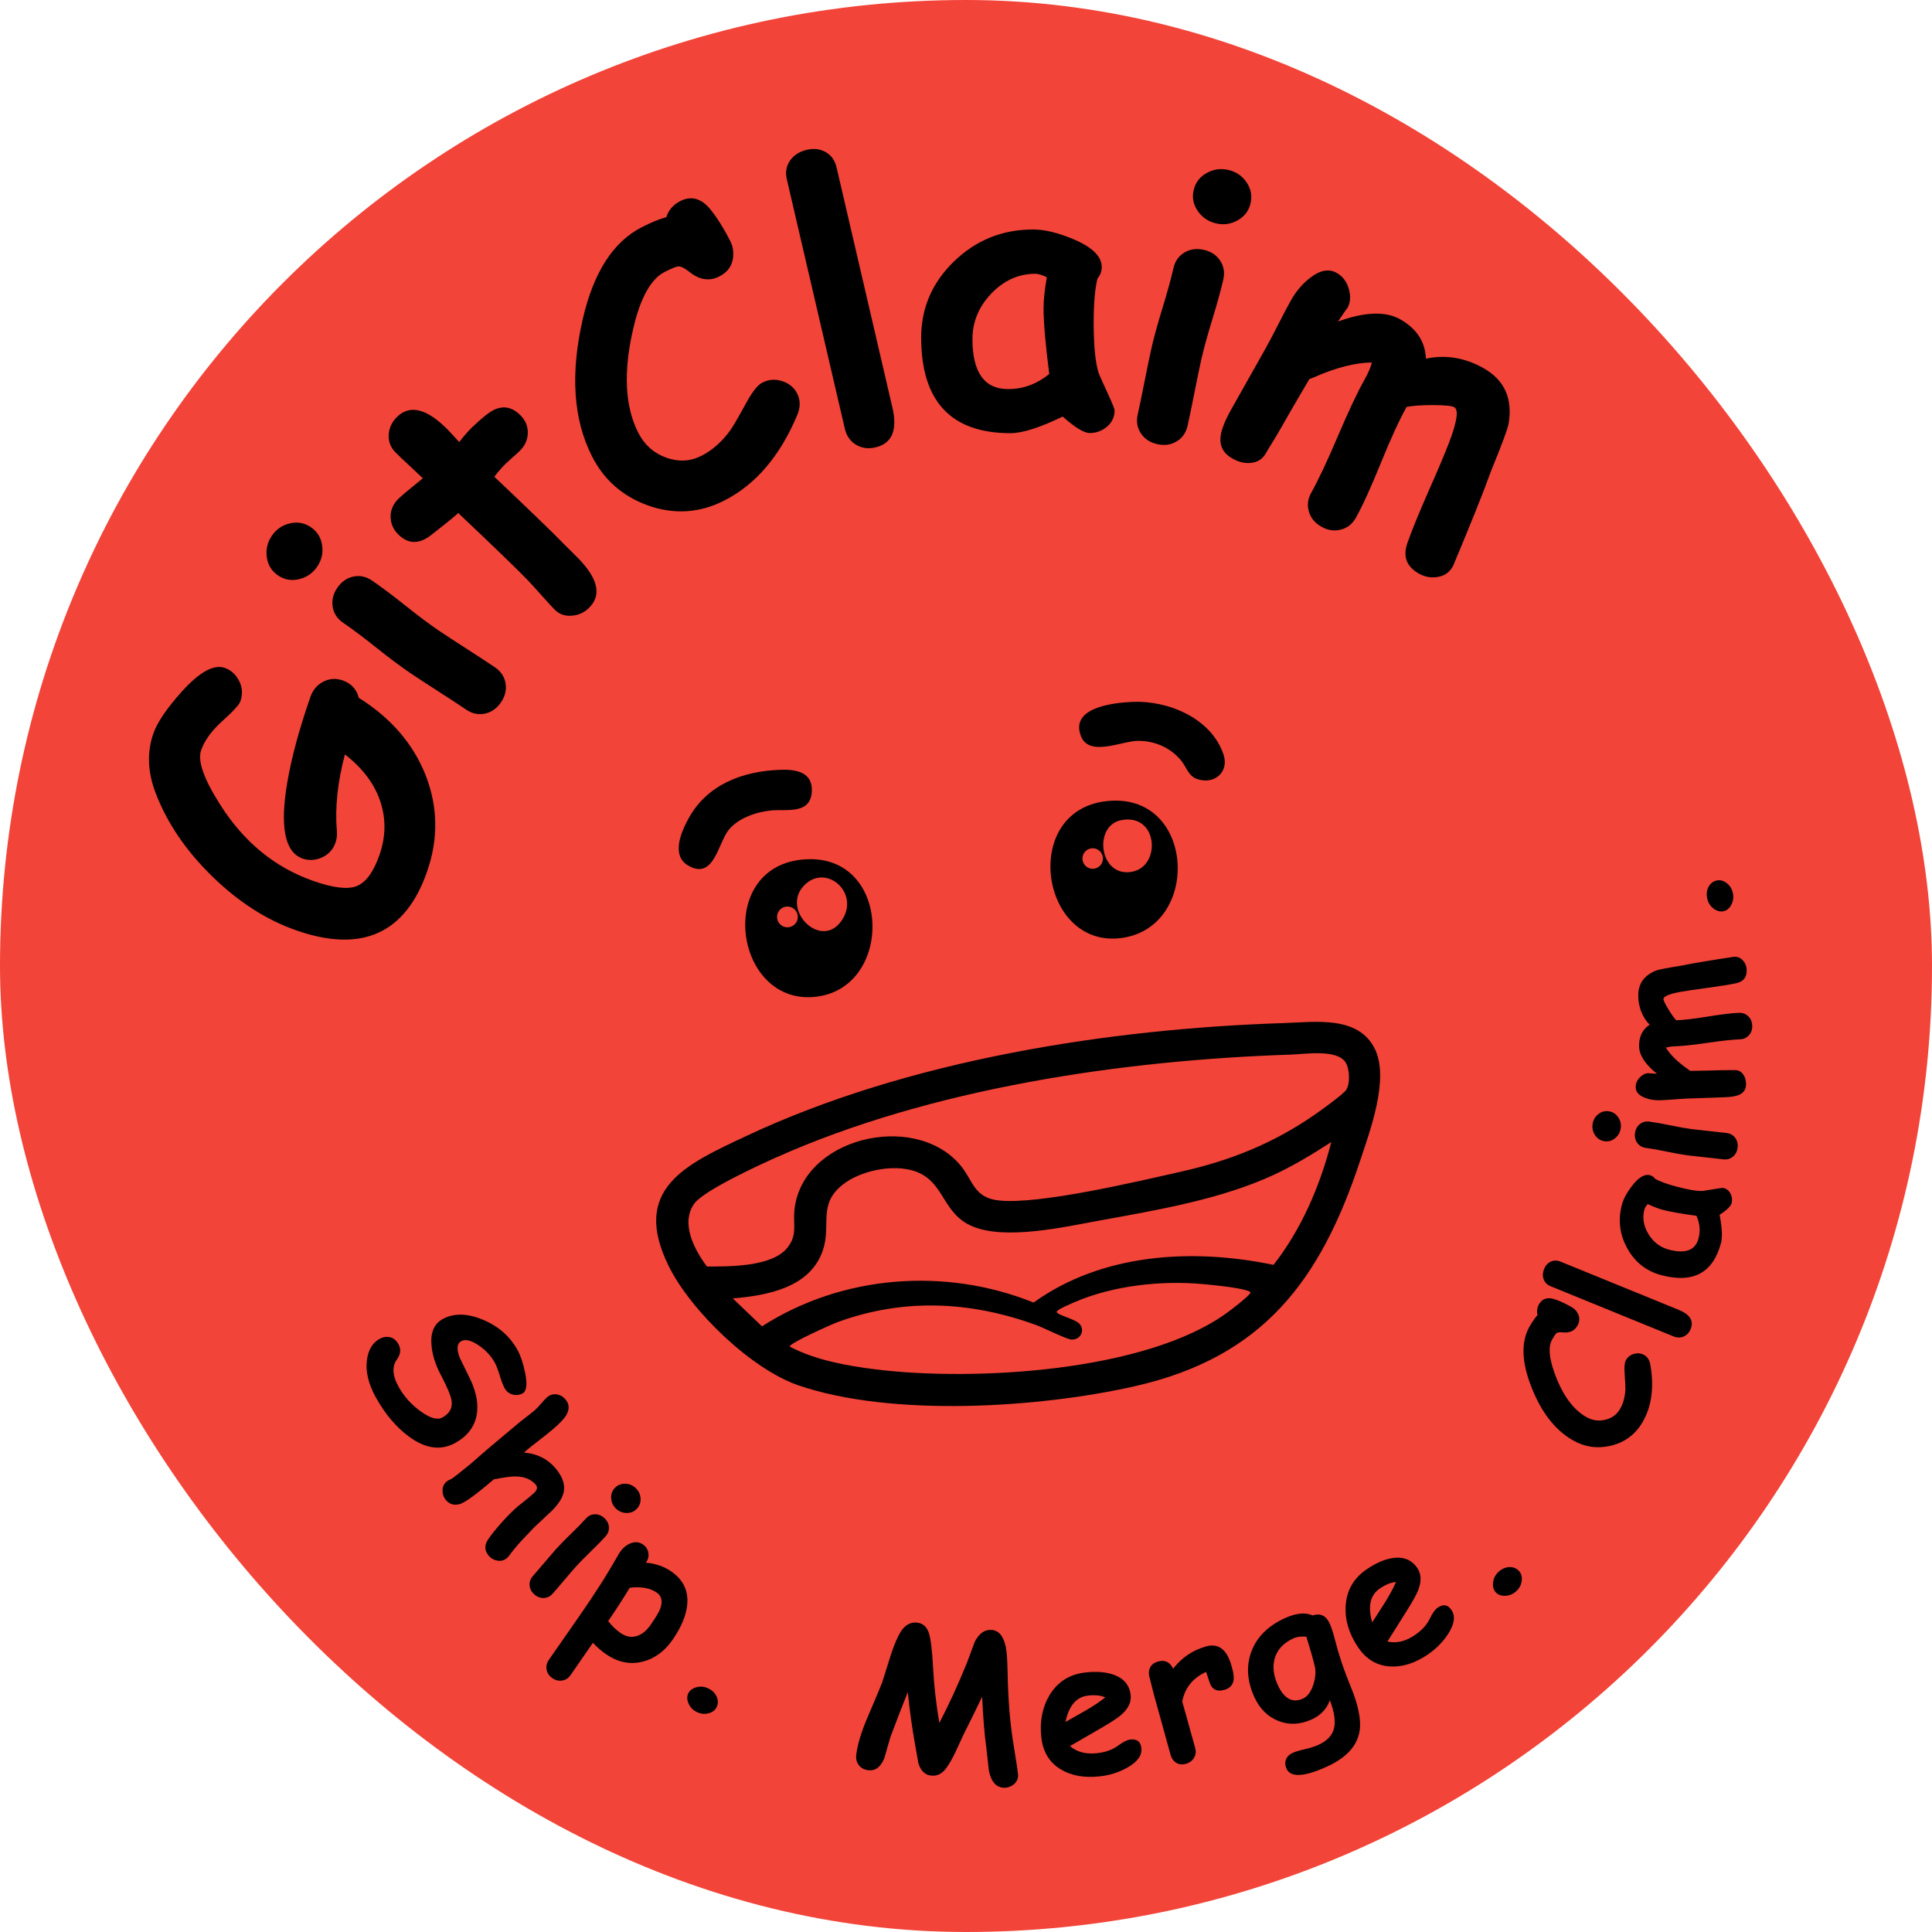 <svg width="402" height="402" viewBox="0 0 402 402" fill="none" xmlns="http://www.w3.org/2000/svg">
<rect width="402" height="402" rx="201" fill="#F24438"/>
<path d="M166.53 178.9C185.408 176.618 186.373 205.197 170.025 207.366C153.023 209.623 148.719 181.049 166.53 178.9ZM167.368 184.179C162.206 189.355 171.258 198.212 175.421 191.081C178.667 185.519 171.838 179.689 167.368 184.179ZM166.008 190.788C166.008 189.594 165.038 188.624 163.844 188.624C162.65 188.624 161.68 189.594 161.68 190.788C161.68 191.982 162.65 192.952 163.844 192.952C165.038 192.952 166.008 191.982 166.008 190.788Z" fill="black"/>
<path d="M162.26 160.177C165.604 160.055 169.211 160.601 168.909 164.837C168.572 169.497 163.576 168.347 160.53 168.629C157.449 168.912 153.725 170.165 151.683 172.597C149.416 175.293 148.587 183.287 143.162 180.079C139.565 177.954 141.788 172.953 143.342 170.17C147.237 163.194 154.563 160.46 162.27 160.182L162.26 160.177Z" fill="black"/>
<path d="M229.941 166.733C248.927 164.301 250.185 193.542 232.812 195.234C216.483 196.823 212.462 168.975 229.941 166.733ZM233.217 170.672C227.377 171.88 228.762 182.823 235.698 181.361C241.684 180.099 240.933 169.073 233.217 170.672ZM229.498 178.636C229.498 177.457 228.542 176.501 227.363 176.501C226.183 176.501 225.228 177.457 225.228 178.636C225.228 179.816 226.183 180.771 227.363 180.771C228.542 180.771 229.498 179.816 229.498 178.636Z" fill="black"/>
<path d="M235.542 146.046C243.019 145.695 252.061 149.41 254.591 157.033C255.766 160.577 252.758 163.302 249.171 162.127C247.26 161.498 246.914 159.66 245.788 158.281C243.58 155.571 240.29 154.133 236.775 154.152C233.417 154.172 226.641 157.555 224.926 153.187C222.571 147.187 231.667 146.231 235.542 146.051V146.046Z" fill="black"/>
<path d="M267.328 212.865C273.66 212.665 282.628 211.28 286.06 218.231C289.126 224.446 285.119 235.136 283.014 241.497C274.771 266.405 262.853 282.335 236.268 288.403C216.327 292.951 185.54 294.92 166.101 288.242C156.328 284.884 143.8 272.786 139.199 263.553C131.117 247.331 142.816 242.243 155.309 236.364C188.767 220.629 230.497 214.044 267.328 212.869V212.865ZM268.644 219.435C233.465 220.59 193.675 226.449 161.451 240.858C157.892 242.447 146.34 247.756 144.439 250.466C141.568 254.56 144.478 260.039 147.1 263.534C151.799 263.524 160.603 263.617 163.81 259.654C165.95 257.007 165.014 254.906 165.287 251.928C166.671 236.812 189.956 231.178 199.627 242.223C202.508 245.513 202.488 249.208 207.836 249.788C216.263 250.7 236.814 245.801 245.851 243.768C256.097 241.463 265.061 237.851 273.689 231.845C274.907 230.997 279.504 227.707 280.113 226.771C280.976 225.45 280.84 222.36 279.962 221.029C278.134 218.26 271.588 219.338 268.634 219.43L268.644 219.435ZM152.472 270.163L158.55 275.978C175.255 265.269 196.702 263.631 215.069 271.031C229.337 260.741 248.201 259.683 264.983 263.188C270.779 255.828 274.708 246.644 277.008 237.631C273.143 240.137 269.165 242.545 264.973 244.485C253.947 249.579 240.743 251.787 228.776 253.966C221.406 255.306 209.361 258.06 202.425 255.204C196.434 252.737 196.585 246.844 191.682 244.261C187.08 241.838 179.286 243.344 175.318 246.513C170.132 250.651 173.003 254.858 171.214 260.156C168.587 267.94 159.637 269.564 152.472 270.168V270.163ZM224.667 275.51C225.807 276.895 224.789 278.801 222.966 278.732C221.966 278.693 217.024 276.212 215.488 275.661C201.879 270.748 188.036 270.075 174.319 275.086C172.998 275.569 164.331 279.444 164.307 280.185C169.679 283.022 176.22 284.192 182.235 284.937C202.625 287.458 238.525 285.469 255.434 273.068C256.589 272.22 259.036 270.334 259.933 269.349C260.338 268.906 260.235 268.784 259.689 268.594C257.686 267.897 252.841 267.424 250.56 267.209C241.742 266.371 231.628 267.453 223.463 270.997C222.668 271.343 220.738 272.162 220.168 272.634C219.812 272.927 219.724 273.005 220.158 273.293C221.128 273.936 223.892 274.579 224.667 275.515V275.51Z" fill="black"/>
<path d="M74.652 145.198C81.306 149.375 85.936 154.718 88.535 161.235C91.133 167.835 91.24 174.542 88.861 181.361C86.609 187.815 83.212 192.065 78.674 194.098C74.136 196.135 68.457 195.965 61.638 193.581C55.428 191.412 49.588 187.659 44.129 182.321C38.669 176.984 34.75 171.208 32.377 164.988C30.714 160.625 30.558 156.511 31.904 152.651C32.727 150.297 34.692 147.391 37.807 143.931C41.501 139.826 44.485 138.174 46.766 138.973C48.077 139.432 49.071 140.338 49.759 141.693C50.441 143.048 50.529 144.452 50.022 145.91C49.768 146.636 48.521 148.006 46.283 150.014C44.046 152.022 42.564 154.06 41.843 156.121C41.082 158.305 42.403 162.078 45.815 167.435C50.768 175.239 57.241 180.533 65.225 183.316C69.276 184.729 72.239 185.1 74.111 184.417C76.081 183.691 77.694 181.517 78.956 177.9C80.253 174.186 80.336 170.555 79.21 167.001C78.02 163.238 75.539 159.894 71.767 156.97C70.236 162.751 69.68 168.059 70.09 172.885C70.168 173.757 70.075 174.566 69.812 175.317C69.285 176.823 68.291 177.876 66.829 178.48C65.522 179.031 64.236 179.085 62.973 178.646C59.259 177.35 58.196 172.051 59.785 162.751C60.687 157.511 62.291 151.593 64.596 144.993C65.103 143.536 66.005 142.483 67.292 141.83C68.584 141.177 69.919 141.094 71.304 141.576C73.073 142.195 74.194 143.404 74.652 145.198Z" fill="black"/>
<path d="M65.996 117.911C65.069 119.271 63.807 120.139 62.213 120.514C60.619 120.89 59.166 120.626 57.846 119.729C56.529 118.833 55.754 117.57 55.52 115.952C55.286 114.333 55.638 112.842 56.564 111.482C57.49 110.122 58.747 109.259 60.336 108.899C61.925 108.533 63.373 108.801 64.689 109.698C66.005 110.595 66.785 111.852 67.024 113.461C67.263 115.07 66.922 116.556 65.991 117.916L65.996 117.911ZM91.191 131.131C92.4 131.954 94.37 133.246 97.094 134.996C99.819 136.746 101.788 138.038 102.997 138.862C104.23 139.7 104.962 140.806 105.191 142.181C105.42 143.556 105.103 144.877 104.235 146.149C103.368 147.421 102.251 148.201 100.891 148.488C99.531 148.771 98.235 148.493 97.002 147.655C95.793 146.831 93.823 145.539 91.099 143.79C88.374 142.04 86.405 140.748 85.196 139.924C83.305 138.637 81.009 136.912 78.308 134.762C75.608 132.608 73.312 130.887 71.421 129.6C70.188 128.762 69.456 127.655 69.227 126.281C68.998 124.911 69.315 123.585 70.183 122.313C71.05 121.041 72.167 120.261 73.526 119.973C74.886 119.69 76.183 119.968 77.416 120.807C79.308 122.098 81.603 123.819 84.304 125.969C87.004 128.123 89.3 129.844 91.191 131.131Z" fill="black"/>
<path d="M108.1 93.865C107.71 94.241 107.242 94.67 106.687 95.147C106.131 95.63 105.663 96.059 105.273 96.429C104.513 97.161 103.708 98.082 102.851 99.198C110.396 106.349 115.28 111.067 117.493 113.358C117.727 113.597 118.166 114.041 118.819 114.674C119.472 115.313 119.994 115.834 120.389 116.244C124.498 120.494 125.209 123.916 122.529 126.505C121.51 127.484 120.33 128.02 118.985 128.108C117.527 128.23 116.319 127.791 115.353 126.792C114.71 126.124 113.774 125.101 112.541 123.716C111.313 122.332 110.372 121.308 109.733 120.641C107.574 118.403 102.782 113.777 95.359 106.758C94.159 107.811 92.278 109.332 89.719 111.326C87.16 113.319 84.84 113.241 82.768 111.097C81.769 110.063 81.272 108.845 81.276 107.446C81.281 106.047 81.842 104.809 82.948 103.741C83.631 103.083 85.312 101.674 87.984 99.52C87.394 98.945 86.399 98.014 85.005 96.712C83.787 95.601 82.865 94.723 82.242 94.075C81.242 93.042 80.789 91.813 80.886 90.4C80.984 88.981 81.569 87.758 82.641 86.72C85.376 84.078 88.968 85.057 93.414 89.659L95.554 91.984C96.538 90.712 97.391 89.727 98.113 89.03C100.238 86.978 101.822 85.716 102.87 85.243C104.849 84.331 106.677 84.746 108.359 86.481C109.377 87.534 109.865 88.762 109.821 90.161C109.777 91.56 109.202 92.798 108.095 93.865H108.1Z" fill="black"/>
<path d="M149.694 57.512C147.632 58.565 145.556 58.258 143.46 56.586C142.475 55.791 141.7 55.407 141.139 55.436C140.715 55.45 139.77 55.835 138.302 56.581C135.417 58.053 133.233 62.002 131.751 68.416C129.67 77.39 130.026 84.614 132.824 90.083C134.101 92.579 136.026 94.29 138.61 95.221C141.193 96.152 143.65 96.02 145.985 94.826C148.251 93.666 150.245 91.896 151.97 89.513C152.575 88.655 153.74 86.647 155.47 83.478C156.645 81.377 157.693 80.09 158.609 79.623C159.984 78.921 161.407 78.828 162.884 79.345C164.259 79.827 165.253 80.675 165.872 81.889C166.564 83.239 166.569 84.721 165.896 86.339C162.314 94.87 157.264 100.797 150.742 104.131C145.595 106.763 140.281 107.109 134.817 105.169C129.582 103.283 125.712 99.895 123.206 94.996C119.287 87.329 118.639 77.79 121.262 66.369C123.499 56.679 127.589 50.318 133.54 47.276C134.549 46.759 135.475 46.33 136.323 45.984C137.172 45.638 137.937 45.375 138.629 45.195C139.131 43.693 140.096 42.582 141.515 41.856C143.85 40.661 145.975 41.266 147.895 43.664C149.265 45.39 150.61 47.529 151.917 50.093C152.502 51.239 152.701 52.448 152.516 53.725C152.277 55.407 151.337 56.669 149.689 57.507L149.694 57.512Z" fill="black"/>
<path d="M185.681 84.751C186.788 89.508 185.613 92.286 182.157 93.091C180.656 93.442 179.306 93.251 178.107 92.53C176.907 91.804 176.137 90.692 175.786 89.191L163.708 37.249C163.371 35.797 163.62 34.486 164.453 33.316C165.258 32.234 166.398 31.517 167.875 31.176C169.352 30.83 170.668 30.995 171.828 31.663C172.988 32.331 173.734 33.389 174.071 34.841L185.676 84.755L185.681 84.751Z" fill="black"/>
<path d="M226.753 90.103C225.569 90.103 223.692 88.967 221.119 86.681C218.755 87.817 216.673 88.674 214.879 89.255C213.081 89.835 211.55 90.127 210.293 90.132C204.097 90.142 199.447 88.494 196.347 85.184C193.242 81.875 191.687 76.918 191.672 70.313C191.663 64.117 193.939 58.814 198.506 54.393C203.074 49.977 208.543 47.759 214.918 47.749C217.361 47.749 220.188 48.427 223.405 49.796C227.29 51.444 229.235 53.359 229.239 55.548C229.239 56.465 228.947 57.269 228.357 57.956C228.104 58.975 227.904 60.252 227.767 61.792C227.631 63.333 227.563 65.131 227.563 67.193C227.572 72.053 227.928 75.553 228.625 77.688C228.703 77.917 229.298 79.238 230.404 81.655C231.413 83.844 231.915 85.087 231.915 85.394C231.915 86.744 231.399 87.865 230.361 88.757C229.322 89.649 228.118 90.098 226.758 90.103H226.753ZM217.141 64.098C217.141 63.274 217.195 62.328 217.307 61.261C217.419 60.193 217.59 59.004 217.819 57.693C217.302 57.439 216.849 57.249 216.449 57.137C216.049 57.02 215.708 56.967 215.425 56.967C211.93 56.971 208.874 58.346 206.257 61.09C203.639 63.835 202.333 67.003 202.342 70.6C202.347 74.046 202.971 76.635 204.209 78.365C205.447 80.096 207.3 80.963 209.766 80.958C211.36 80.958 212.871 80.69 214.295 80.159C215.718 79.628 217.063 78.848 218.321 77.819C217.541 71.702 217.141 67.13 217.136 64.093L217.141 64.098Z" fill="black"/>
<path d="M249.97 74.768C249.644 76.196 249.166 78.501 248.537 81.68C247.908 84.858 247.431 87.163 247.104 88.591C246.773 90.044 246.012 91.131 244.823 91.848C243.634 92.564 242.283 92.754 240.782 92.413C239.276 92.072 238.145 91.321 237.38 90.156C236.614 88.996 236.4 87.685 236.731 86.232C237.058 84.804 237.536 82.499 238.164 79.32C238.793 76.142 239.271 73.837 239.598 72.408C240.104 70.176 240.865 67.412 241.879 64.107C242.893 60.807 243.653 58.039 244.16 55.806C244.491 54.354 245.252 53.267 246.441 52.55C247.631 51.834 248.981 51.644 250.482 51.985C251.988 52.326 253.119 53.077 253.884 54.242C254.65 55.402 254.864 56.713 254.533 58.165C254.026 60.398 253.265 63.162 252.251 66.466C251.238 69.766 250.477 72.535 249.97 74.768ZM253.041 46.481C251.437 46.116 250.17 45.263 249.234 43.917C248.298 42.572 248.011 41.124 248.367 39.57C248.722 38.015 249.61 36.835 251.033 36.026C252.456 35.217 253.967 34.992 255.576 35.358C257.179 35.724 258.442 36.577 259.363 37.917C260.284 39.263 260.567 40.71 260.216 42.265C259.865 43.82 258.983 45.005 257.569 45.814C256.161 46.628 254.65 46.852 253.046 46.486L253.041 46.481Z" fill="black"/>
<path d="M278.402 66.895C283.993 64.882 288.297 64.726 291.32 66.427C294.766 68.372 296.56 71.107 296.696 74.636C298.743 74.197 300.766 74.139 302.765 74.47C304.763 74.797 306.723 75.504 308.653 76.591C313.04 79.062 314.79 82.927 313.898 88.177C313.708 89.249 312.479 92.554 310.213 98.097C308.794 102.079 306.196 108.576 302.414 117.599C301.785 118.925 300.756 119.734 299.323 120.017C297.89 120.304 296.53 120.08 295.229 119.349C292.655 117.896 291.861 115.771 292.85 112.963C293.747 110.429 295.165 106.939 297.115 102.488C299.265 97.624 300.737 94.143 301.531 92.052C303.184 87.704 303.54 85.262 302.599 84.731C302.082 84.438 300.62 84.292 298.202 84.287C295.785 84.287 293.942 84.409 292.675 84.672C291.237 87.227 289.467 91.068 287.376 96.2C285.241 101.46 283.486 105.306 282.112 107.748C281.39 109.025 280.357 109.844 279.002 110.2C277.647 110.56 276.302 110.361 274.956 109.6C273.611 108.845 272.743 107.792 272.348 106.451C271.954 105.106 272.114 103.8 272.836 102.522C274.274 99.968 276.116 96.059 278.363 90.79C280.61 85.521 282.453 81.606 283.891 79.057C284.7 77.624 285.217 76.41 285.451 75.421C282.009 75.46 277.993 76.483 273.406 78.501C273.206 78.594 272.885 78.726 272.436 78.886C269.799 83.361 267.752 86.885 266.304 89.459C265.953 90.088 265.451 90.921 264.808 91.96C264.164 92.998 263.696 93.773 263.404 94.29C262.721 95.499 261.693 96.171 260.318 96.312C259.056 96.459 257.764 96.156 256.443 95.416C254.537 94.343 253.718 92.788 253.982 90.751C254.142 89.367 254.908 87.456 256.287 85.014L263.326 72.516C263.955 71.394 264.837 69.732 265.963 67.519C267.089 65.306 267.971 63.644 268.6 62.523C269.721 60.529 271.096 58.931 272.724 57.722C274.732 56.196 276.531 55.884 278.125 56.781C279.377 57.488 280.225 58.604 280.659 60.135C281.098 61.665 280.986 63.011 280.328 64.175C280.591 63.708 279.948 64.614 278.398 66.895H278.402Z" fill="black"/>
<path d="M78.298 290.947C76.646 287.993 76.002 285.298 76.368 282.866C76.66 280.823 77.523 279.405 78.956 278.6C79.687 278.191 80.418 278.074 81.15 278.245C81.881 278.415 82.461 278.893 82.9 279.673C83.484 280.721 83.377 281.788 82.583 282.875C81.52 284.338 81.647 286.239 82.953 288.578C84.07 290.582 85.59 292.273 87.511 293.657C89.49 295.1 91.02 295.524 92.088 294.925C93.555 294.106 94.179 292.96 93.969 291.493C93.828 290.445 93.058 288.608 91.669 285.98C90.591 283.943 89.963 281.925 89.782 279.936C89.543 277.245 90.338 275.413 92.161 274.438C94.447 273.204 97.206 273.253 100.428 274.579C103.65 275.91 106.068 278.011 107.671 280.882C108.31 282.022 108.831 283.577 109.246 285.546C109.758 287.993 109.587 289.456 108.739 289.929C108.134 290.265 107.481 290.357 106.784 290.197C105.999 290.021 105.405 289.568 104.995 288.837C104.688 288.291 104.347 287.408 103.977 286.19C103.601 284.971 103.26 284.084 102.948 283.524C102.1 282.027 100.94 280.804 99.478 279.853C97.976 278.859 96.801 278.6 95.953 279.073C95.51 279.322 95.266 279.736 95.217 280.321C95.168 280.906 95.325 281.652 95.685 282.568C96.436 284.104 97.182 285.634 97.927 287.155C99.17 289.851 99.585 292.297 99.17 294.501C98.698 296.933 97.225 298.839 94.759 300.218C91.756 301.895 88.525 301.456 85.069 298.897C82.436 296.948 80.185 294.296 78.313 290.947H78.298Z" fill="black"/>
<path d="M109.027 302.237C110.386 302.354 111.61 302.68 112.692 303.216C113.774 303.752 114.73 304.503 115.553 305.468C117.035 307.199 117.615 308.861 117.294 310.455C117.05 311.644 116.226 312.95 114.822 314.359C113.618 315.475 112.414 316.601 111.215 317.737C109.724 319.292 108.817 320.247 108.5 320.589C107.496 321.69 106.662 322.704 105.995 323.625C105.824 323.859 105.658 324.045 105.497 324.181C104.932 324.669 104.279 324.854 103.538 324.737C102.802 324.62 102.183 324.279 101.691 323.699C100.813 322.675 100.755 321.578 101.505 320.408C102.119 319.463 103.08 318.254 104.396 316.777C105.668 315.373 106.765 314.276 107.686 313.487C107.94 313.272 108.334 312.955 108.866 312.541C109.397 312.132 109.792 311.815 110.045 311.595C110.796 310.952 111.22 310.572 111.327 310.445C111.805 309.88 111.859 309.378 111.488 308.939C110.528 307.813 109.139 307.238 107.325 307.213C106.409 307.189 104.883 307.394 102.739 307.823C99.073 310.962 96.714 312.673 95.661 312.96C94.491 313.277 93.54 313.004 92.805 312.141C92.317 311.576 92.078 310.908 92.083 310.143C92.083 309.378 92.366 308.754 92.921 308.281C93.112 308.115 93.428 307.94 93.867 307.759C94.15 307.637 95.568 306.531 98.123 304.43C100.116 302.636 103.509 299.751 108.31 295.763L108.836 295.364C110.084 294.403 110.908 293.75 111.313 293.399C111.625 293.131 112.049 292.688 112.58 292.064C113.111 291.445 113.53 291.001 113.847 290.728C114.422 290.236 115.076 290.036 115.802 290.133C116.528 290.231 117.142 290.577 117.644 291.162C118.502 292.166 118.541 293.297 117.761 294.559C117.318 295.271 116.47 296.163 115.212 297.24C114.198 298.108 113.145 298.956 112.049 299.79C111.006 300.579 109.997 301.388 109.022 302.222L109.027 302.237Z" fill="black"/>
<path d="M119.765 326.048C119.258 326.613 118.463 327.54 117.381 328.822C116.299 330.104 115.504 331.03 114.997 331.595C114.481 332.17 113.867 332.472 113.145 332.502C112.424 332.526 111.766 332.277 111.171 331.741C110.576 331.21 110.25 330.581 110.196 329.865C110.142 329.148 110.372 328.5 110.888 327.92C111.395 327.354 112.19 326.428 113.272 325.146C114.354 323.864 115.153 322.938 115.655 322.373C116.445 321.49 117.483 320.423 118.775 319.18C120.062 317.937 121.105 316.874 121.895 315.987C122.411 315.412 123.026 315.11 123.747 315.085C124.468 315.061 125.126 315.31 125.721 315.846C126.316 316.377 126.642 317.006 126.696 317.723C126.75 318.439 126.52 319.087 126.004 319.667C125.214 320.555 124.171 321.617 122.884 322.86C121.592 324.103 120.554 325.166 119.765 326.053V326.048ZM128.261 313.984C127.622 313.414 127.261 312.707 127.179 311.863C127.091 311.02 127.325 310.289 127.876 309.67C128.426 309.056 129.123 308.739 129.976 308.729C130.825 308.72 131.565 308.997 132.204 309.568C132.838 310.138 133.198 310.84 133.276 311.683C133.359 312.522 133.12 313.253 132.57 313.867C132.019 314.486 131.322 314.798 130.479 314.813C129.635 314.827 128.894 314.549 128.261 313.984Z" fill="black"/>
<path d="M126.121 344.205C125.175 343.557 124.259 342.762 123.367 341.826L118.726 348.533C118.288 349.172 117.712 349.547 116.996 349.674C116.279 349.796 115.592 349.63 114.934 349.177C114.276 348.724 113.876 348.144 113.735 347.427C113.594 346.715 113.745 346.043 114.183 345.404C114.539 344.887 115.958 342.85 118.444 339.287C120.296 336.645 121.787 334.476 122.923 332.779C124.522 330.386 125.853 328.29 126.91 326.496C128.373 324.02 129.031 322.884 128.894 323.079C129.523 322.168 130.259 321.529 131.112 321.159C132.092 320.749 132.979 320.818 133.783 321.368C134.398 321.793 134.768 322.353 134.9 323.06C135.031 323.767 134.895 324.405 134.495 324.99L134.363 325.146C135.387 325.234 136.338 325.434 137.22 325.741C138.102 326.048 138.916 326.457 139.662 326.974C142.187 328.709 143.293 331.054 142.986 333.993C142.742 336.206 141.738 338.595 139.969 341.163C138.312 343.566 136.255 345.087 133.798 345.726C131.156 346.413 128.597 345.911 126.131 344.21L126.121 344.205ZM136.63 331.366C135.938 330.888 135.124 330.571 134.188 330.401C133.252 330.235 132.199 330.225 131.029 330.371C129.606 332.726 128.11 335.036 126.545 337.308C127.3 338.297 128.168 339.131 129.148 339.803C130.279 340.583 131.424 340.778 132.579 340.393C133.627 340.047 134.573 339.257 135.421 338.029C136.44 336.547 137.083 335.475 137.342 334.812C137.946 333.252 137.707 332.102 136.635 331.361L136.63 331.366Z" fill="black"/>
<path d="M144.994 356.23C144.19 355.84 143.62 355.251 143.274 354.466C142.928 353.681 142.908 352.979 143.21 352.355C143.518 351.722 144.093 351.293 144.926 351.068C145.76 350.844 146.579 350.927 147.383 351.322C148.236 351.736 148.816 352.316 149.133 353.067C149.45 353.813 149.44 354.534 149.099 355.231C148.792 355.865 148.226 356.289 147.412 356.498C146.598 356.708 145.789 356.62 144.985 356.225L144.994 356.23Z" fill="black"/>
<path d="M188.894 352.072C188.046 354.149 186.832 357.288 185.253 361.49C184.824 362.957 184.405 364.414 183.995 365.872C183.235 367.69 182.123 368.514 180.666 368.338C179.754 368.231 179.067 367.836 178.609 367.154C178.219 366.574 178.068 365.916 178.156 365.189C178.409 363.045 179.169 360.486 180.446 357.507C182.352 353.047 183.386 350.571 183.551 350.084C184.175 348.09 184.804 346.096 185.438 344.103C186.364 341.368 187.227 339.57 188.031 338.721C188.835 337.868 189.766 337.508 190.824 337.63C192.028 337.771 192.842 338.483 193.271 339.769C193.666 340.983 193.958 343.406 194.153 347.037C194.329 350.561 194.763 354.383 195.445 358.502C197.414 354.748 199.325 350.595 201.172 346.048L202.82 341.612C203.756 339.803 204.975 338.985 206.471 339.16C207.914 339.331 208.859 340.554 209.303 342.835C209.488 343.757 209.605 345.448 209.654 347.91C209.761 353.637 210.161 358.585 210.853 362.747C211.55 366.973 211.882 369.269 211.838 369.625C211.745 370.405 211.36 371.024 210.673 371.482C210.034 371.892 209.352 372.053 208.621 371.965C207.178 371.794 206.227 370.639 205.769 368.489L205.218 363.556C204.862 361.1 204.575 357.595 204.355 353.047C203.551 354.753 202.24 357.424 200.417 361.061L198.799 364.575C198.141 365.96 197.492 367.086 196.854 367.948C196.006 369.099 194.958 369.596 193.7 369.45C192.457 369.303 191.589 368.455 191.097 366.91L190.42 363.089C189.786 359.579 189.274 355.909 188.889 352.082L188.894 352.072Z" fill="black"/>
<path d="M228.801 369.616C225.632 369.962 222.961 369.489 220.782 368.197C218.374 366.769 217.004 364.541 216.673 361.504C216.307 358.151 216.883 355.221 218.389 352.711C220.07 349.928 222.576 348.353 225.9 347.993C228.206 347.739 230.161 347.905 231.764 348.48C233.87 349.245 235.04 350.659 235.264 352.726C235.425 354.183 234.747 355.563 233.241 356.869C232.554 357.464 231.145 358.385 229.015 359.623L222.639 363.313C223.351 363.932 224.175 364.366 225.115 364.614C226.056 364.863 227.104 364.921 228.274 364.795C230.048 364.6 231.516 364.073 232.666 363.211C233.694 362.44 234.543 362.021 235.206 361.948C236.585 361.797 237.345 362.392 237.492 363.732C237.657 365.243 236.682 366.593 234.577 367.788C232.807 368.782 230.882 369.396 228.805 369.62L228.801 369.616ZM226.432 352.799C225.198 352.935 224.189 353.457 223.405 354.373C222.62 355.29 222.049 356.601 221.699 358.297C223.127 357.483 224.545 356.679 225.959 355.884C227.66 354.88 229 353.978 229.99 353.174C229.049 352.77 227.86 352.643 226.432 352.799Z" fill="black"/>
<path d="M256.58 347.939C257.009 349.938 256.39 351.166 254.718 351.629C253.099 352.078 252.061 351.468 251.598 349.796L250.964 347.876C248.201 349.138 246.543 351.195 245.993 354.042L248.693 363.727C248.898 364.459 248.815 365.136 248.444 365.755C248.079 366.374 247.508 366.793 246.738 367.003C245.944 367.222 245.252 367.139 244.676 366.745C244.135 366.399 243.77 365.862 243.57 365.141L240.075 352.521C239.963 352.121 239.812 351.527 239.622 350.727C239.432 349.928 239.276 349.333 239.168 348.934C238.969 348.212 239.017 347.554 239.315 346.955C239.612 346.355 240.158 345.941 240.952 345.721C242.381 345.327 243.429 345.824 244.106 347.213C245.91 344.888 248.201 343.343 250.974 342.572C253.543 341.861 255.303 343.216 256.248 346.633C256.429 347.286 256.541 347.72 256.585 347.929L256.58 347.939Z" fill="black"/>
<path d="M277.822 341.364C278.602 344.449 279.66 347.598 280.996 350.81C282.648 354.788 283.277 357.932 282.887 360.242C282.365 363.328 280.084 365.789 276.038 367.617C271.315 369.752 268.527 369.884 267.684 368.017C267.381 367.349 267.347 366.71 267.586 366.106C267.825 365.502 268.288 365.043 268.98 364.727C269.526 364.478 270.355 364.229 271.471 363.976C272.582 363.722 273.538 363.415 274.327 363.06C276.136 362.241 277.223 361.085 277.588 359.589C277.925 358.136 277.632 356.196 276.716 353.774C276.384 354.685 275.897 355.475 275.263 356.143C274.63 356.811 273.85 357.352 272.928 357.771C270.511 358.863 268.19 358.965 265.968 358.073C263.745 357.181 262.078 355.514 260.971 353.057C259.48 349.752 259.28 346.623 260.372 343.674C261.508 340.618 263.852 338.283 267.411 336.674C268.551 336.158 269.599 335.855 270.55 335.758C271.5 335.665 272.363 335.787 273.128 336.128C274.751 335.612 275.936 336.177 276.677 337.815C277.042 338.629 277.423 339.809 277.817 341.359L277.822 341.364ZM269.107 340.915C267.055 341.841 265.763 343.24 265.227 345.102C264.759 346.789 264.968 348.612 265.856 350.566C266.509 352.009 267.274 352.974 268.151 353.457C269.029 353.94 270.013 353.935 271.105 353.437C272.1 352.989 272.841 351.956 273.328 350.347C273.781 348.826 273.835 347.5 273.484 346.37C273.187 345.097 272.636 343.162 271.822 340.559C271.3 340.501 270.808 340.506 270.355 340.564C269.896 340.623 269.482 340.74 269.107 340.91V340.915Z" fill="black"/>
<path d="M297.081 344.273C294.439 346.053 291.856 346.881 289.326 346.75C286.533 346.608 284.281 345.273 282.575 342.743C280.688 339.945 279.83 337.089 279.996 334.159C280.186 330.913 281.668 328.354 284.442 326.482C286.367 325.185 288.171 324.42 289.857 324.181C292.08 323.874 293.766 324.581 294.931 326.306C295.75 327.525 295.799 329.06 295.073 330.913C294.746 331.761 293.927 333.228 292.616 335.319L288.692 341.553C289.609 341.773 290.54 341.768 291.485 341.553C292.431 341.334 293.391 340.895 294.361 340.242C295.843 339.243 296.891 338.093 297.51 336.796C298.061 335.636 298.616 334.871 299.167 334.495C300.318 333.72 301.268 333.891 302.019 335.007C302.867 336.265 302.638 337.917 301.327 339.955C300.225 341.661 298.807 343.099 297.071 344.269L297.081 344.273ZM287.147 330.498C286.118 331.19 285.47 332.126 285.202 333.301C284.934 334.476 285.041 335.899 285.524 337.571C286.406 336.187 287.288 334.812 288.171 333.447C289.209 331.766 289.974 330.342 290.471 329.172C289.448 329.25 288.341 329.694 287.147 330.498Z" fill="black"/>
<path d="M315.506 331.073C314.853 331.683 314.097 332.004 313.239 332.043C312.386 332.082 311.724 331.848 311.251 331.342C310.768 330.825 310.578 330.138 310.671 329.275C310.763 328.417 311.139 327.681 311.792 327.076C312.484 326.433 313.239 326.097 314.049 326.072C314.863 326.048 315.53 326.316 316.057 326.881C316.539 327.398 316.73 328.076 316.632 328.914C316.535 329.748 316.159 330.474 315.506 331.078V331.073Z" fill="black"/>
<path d="M328.194 275.885C327.595 276.924 326.6 277.372 325.221 277.236C324.568 277.167 324.124 277.216 323.885 277.387C323.705 277.513 323.398 277.947 322.974 278.683C322.13 280.136 322.291 282.471 323.451 285.683C325.07 290.177 327.258 293.224 330.012 294.818C331.27 295.544 332.591 295.749 333.98 295.427C335.369 295.105 336.403 294.355 337.085 293.18C337.748 292.039 338.119 290.704 338.201 289.183C338.221 288.642 338.167 287.438 338.031 285.571C337.953 284.323 338.045 283.47 338.313 283.007C338.713 282.315 339.308 281.871 340.098 281.681C340.829 281.506 341.501 281.593 342.116 281.949C342.798 282.344 343.217 282.987 343.378 283.879C344.216 288.603 343.685 292.605 341.784 295.89C340.283 298.483 338.065 300.131 335.14 300.823C332.328 301.476 329.691 301.086 327.219 299.658C323.354 297.42 320.39 293.448 318.319 287.735C316.569 282.885 316.559 278.961 318.294 275.963C318.587 275.456 318.869 275.008 319.142 274.618C319.415 274.228 319.674 273.897 319.922 273.629C319.722 272.834 319.825 272.078 320.239 271.362C320.922 270.187 322.018 269.851 323.525 270.353C324.607 270.719 325.796 271.274 327.088 272.02C327.663 272.356 328.092 272.824 328.37 273.434C328.74 274.233 328.682 275.047 328.204 275.876L328.194 275.885Z" fill="black"/>
<path d="M349.306 272.556C351.65 273.512 352.474 274.842 351.782 276.544C351.479 277.284 350.997 277.801 350.329 278.089C349.661 278.376 348.959 278.371 348.219 278.069L322.618 267.623C321.902 267.331 321.424 266.834 321.175 266.127C320.956 265.464 320.995 264.767 321.292 264.036C321.59 263.31 322.053 262.798 322.682 262.51C323.31 262.223 323.983 262.223 324.7 262.51L349.301 272.551L349.306 272.556Z" fill="black"/>
<path d="M360.282 250.407C360.127 250.997 359.303 251.786 357.811 252.771C358.065 254.107 358.216 255.267 358.265 256.242C358.313 257.221 358.255 258.026 358.089 258.654C357.265 261.759 355.813 263.865 353.741 264.977C351.665 266.088 348.974 266.205 345.664 265.323C342.559 264.499 340.21 262.647 338.606 259.766C337.007 256.885 336.632 253.848 337.48 250.656C337.807 249.432 338.528 248.106 339.644 246.678C340.99 244.952 342.213 244.236 343.31 244.528C343.768 244.65 344.134 244.904 344.397 245.294C344.875 245.557 345.489 245.83 346.239 246.103C346.99 246.381 347.887 246.654 348.92 246.927C351.357 247.575 353.156 247.867 354.321 247.804C354.448 247.794 355.189 247.677 356.549 247.443C357.777 247.234 358.469 247.146 358.625 247.19C359.303 247.37 359.795 247.78 360.102 248.418C360.409 249.057 360.473 249.72 360.292 250.402L360.282 250.407ZM345.966 251.733C345.552 251.621 345.089 251.47 344.567 251.27C344.051 251.07 343.476 250.826 342.852 250.534C342.657 250.758 342.501 250.963 342.389 251.143C342.276 251.328 342.203 251.489 342.164 251.63C341.696 253.38 341.979 255.096 342.998 256.778C344.021 258.455 345.435 259.537 347.239 260.014C348.964 260.473 350.344 260.507 351.377 260.122C352.41 259.732 353.093 258.923 353.419 257.684C353.634 256.885 353.702 256.095 353.624 255.306C353.551 254.521 353.341 253.746 352.99 252.976C349.822 252.547 347.477 252.132 345.957 251.728L345.966 251.733Z" fill="black"/>
<path d="M337.237 234.721C337.125 235.569 336.744 236.261 336.096 236.807C335.448 237.353 334.712 237.572 333.893 237.465C333.074 237.358 332.421 236.958 331.933 236.261C331.446 235.564 331.261 234.794 331.368 233.951C331.48 233.108 331.86 232.41 332.508 231.874C333.157 231.333 333.893 231.119 334.712 231.226C335.531 231.333 336.184 231.733 336.671 232.42C337.159 233.108 337.349 233.878 337.237 234.721ZM351.991 234.94C352.747 235.038 353.956 235.174 355.628 235.345C357.3 235.515 358.513 235.652 359.264 235.749C360.029 235.852 360.629 236.188 361.058 236.768C361.487 237.348 361.648 238.036 361.545 238.83C361.443 239.625 361.107 240.244 360.546 240.697C359.985 241.145 359.318 241.321 358.552 241.223C357.802 241.126 356.588 240.989 354.916 240.819C353.244 240.648 352.03 240.512 351.28 240.414C350.105 240.258 348.638 240 346.883 239.634C345.128 239.269 343.666 239.01 342.486 238.854C341.721 238.752 341.121 238.416 340.693 237.836C340.264 237.256 340.103 236.568 340.205 235.774C340.307 234.979 340.644 234.36 341.204 233.907C341.765 233.454 342.433 233.283 343.198 233.38C344.373 233.536 345.84 233.795 347.595 234.16C349.35 234.526 350.812 234.784 351.991 234.935V234.94Z" fill="black"/>
<path d="M344.753 223.408C342.355 221.477 341.121 219.61 341.058 217.812C340.99 215.76 341.716 214.229 343.242 213.215C342.496 212.425 341.926 211.548 341.531 210.573C341.136 209.598 340.921 208.541 340.882 207.395C340.795 204.782 342.033 202.969 344.597 201.946C345.123 201.741 346.917 201.395 349.983 200.902C352.128 200.454 355.71 199.854 360.721 199.094C361.477 199.016 362.115 199.255 362.627 199.811C363.139 200.366 363.412 201.029 363.436 201.804C363.49 203.335 362.759 204.261 361.253 204.583C359.888 204.87 357.958 205.182 355.462 205.523C352.727 205.884 350.792 206.172 349.652 206.381C347.278 206.825 346.103 207.322 346.122 207.883C346.132 208.19 346.464 208.877 347.112 209.949C347.76 211.022 348.316 211.802 348.774 212.294C350.29 212.24 352.469 211.987 355.311 211.529C358.216 211.056 360.395 210.793 361.842 210.744C362.603 210.719 363.246 210.958 363.768 211.46C364.294 211.962 364.567 212.611 364.596 213.41C364.626 214.21 364.392 214.877 363.904 215.413C363.417 215.95 362.793 216.232 362.033 216.257C360.512 216.31 358.284 216.549 355.345 216.978C352.406 217.407 350.178 217.646 348.657 217.7C347.804 217.729 347.127 217.826 346.625 217.992C347.57 219.508 349.11 221.009 351.241 222.496C351.338 222.559 351.479 222.667 351.67 222.823C354.36 222.784 356.476 222.74 358.006 222.686C358.382 222.671 358.884 222.671 359.517 222.671C360.151 222.671 360.619 222.671 360.926 222.662C361.647 222.637 362.223 222.91 362.656 223.481C363.061 224.002 363.275 224.655 363.305 225.44C363.344 226.571 362.876 227.356 361.906 227.79C361.248 228.092 360.195 228.267 358.742 228.316L351.309 228.574C350.641 228.599 349.666 228.657 348.384 228.755C347.102 228.852 346.127 228.911 345.46 228.935C344.275 228.974 343.193 228.799 342.223 228.404C341.004 227.926 340.38 227.214 340.351 226.269C340.327 225.523 340.59 224.845 341.151 224.241C341.711 223.637 342.335 223.32 343.027 223.295C342.749 223.305 343.32 223.344 344.753 223.417V223.408Z" fill="black"/>
<path d="M360.556 185.782C360.756 186.655 360.653 187.469 360.258 188.229C359.864 188.989 359.327 189.443 358.655 189.599C357.967 189.755 357.275 189.579 356.578 189.067C355.881 188.556 355.433 187.863 355.238 186.996C355.028 186.075 355.116 185.256 355.501 184.539C355.886 183.823 356.456 183.379 357.207 183.208C357.894 183.052 358.577 183.228 359.254 183.73C359.932 184.232 360.366 184.919 360.561 185.792L360.556 185.782Z" fill="black"/>
</svg>
